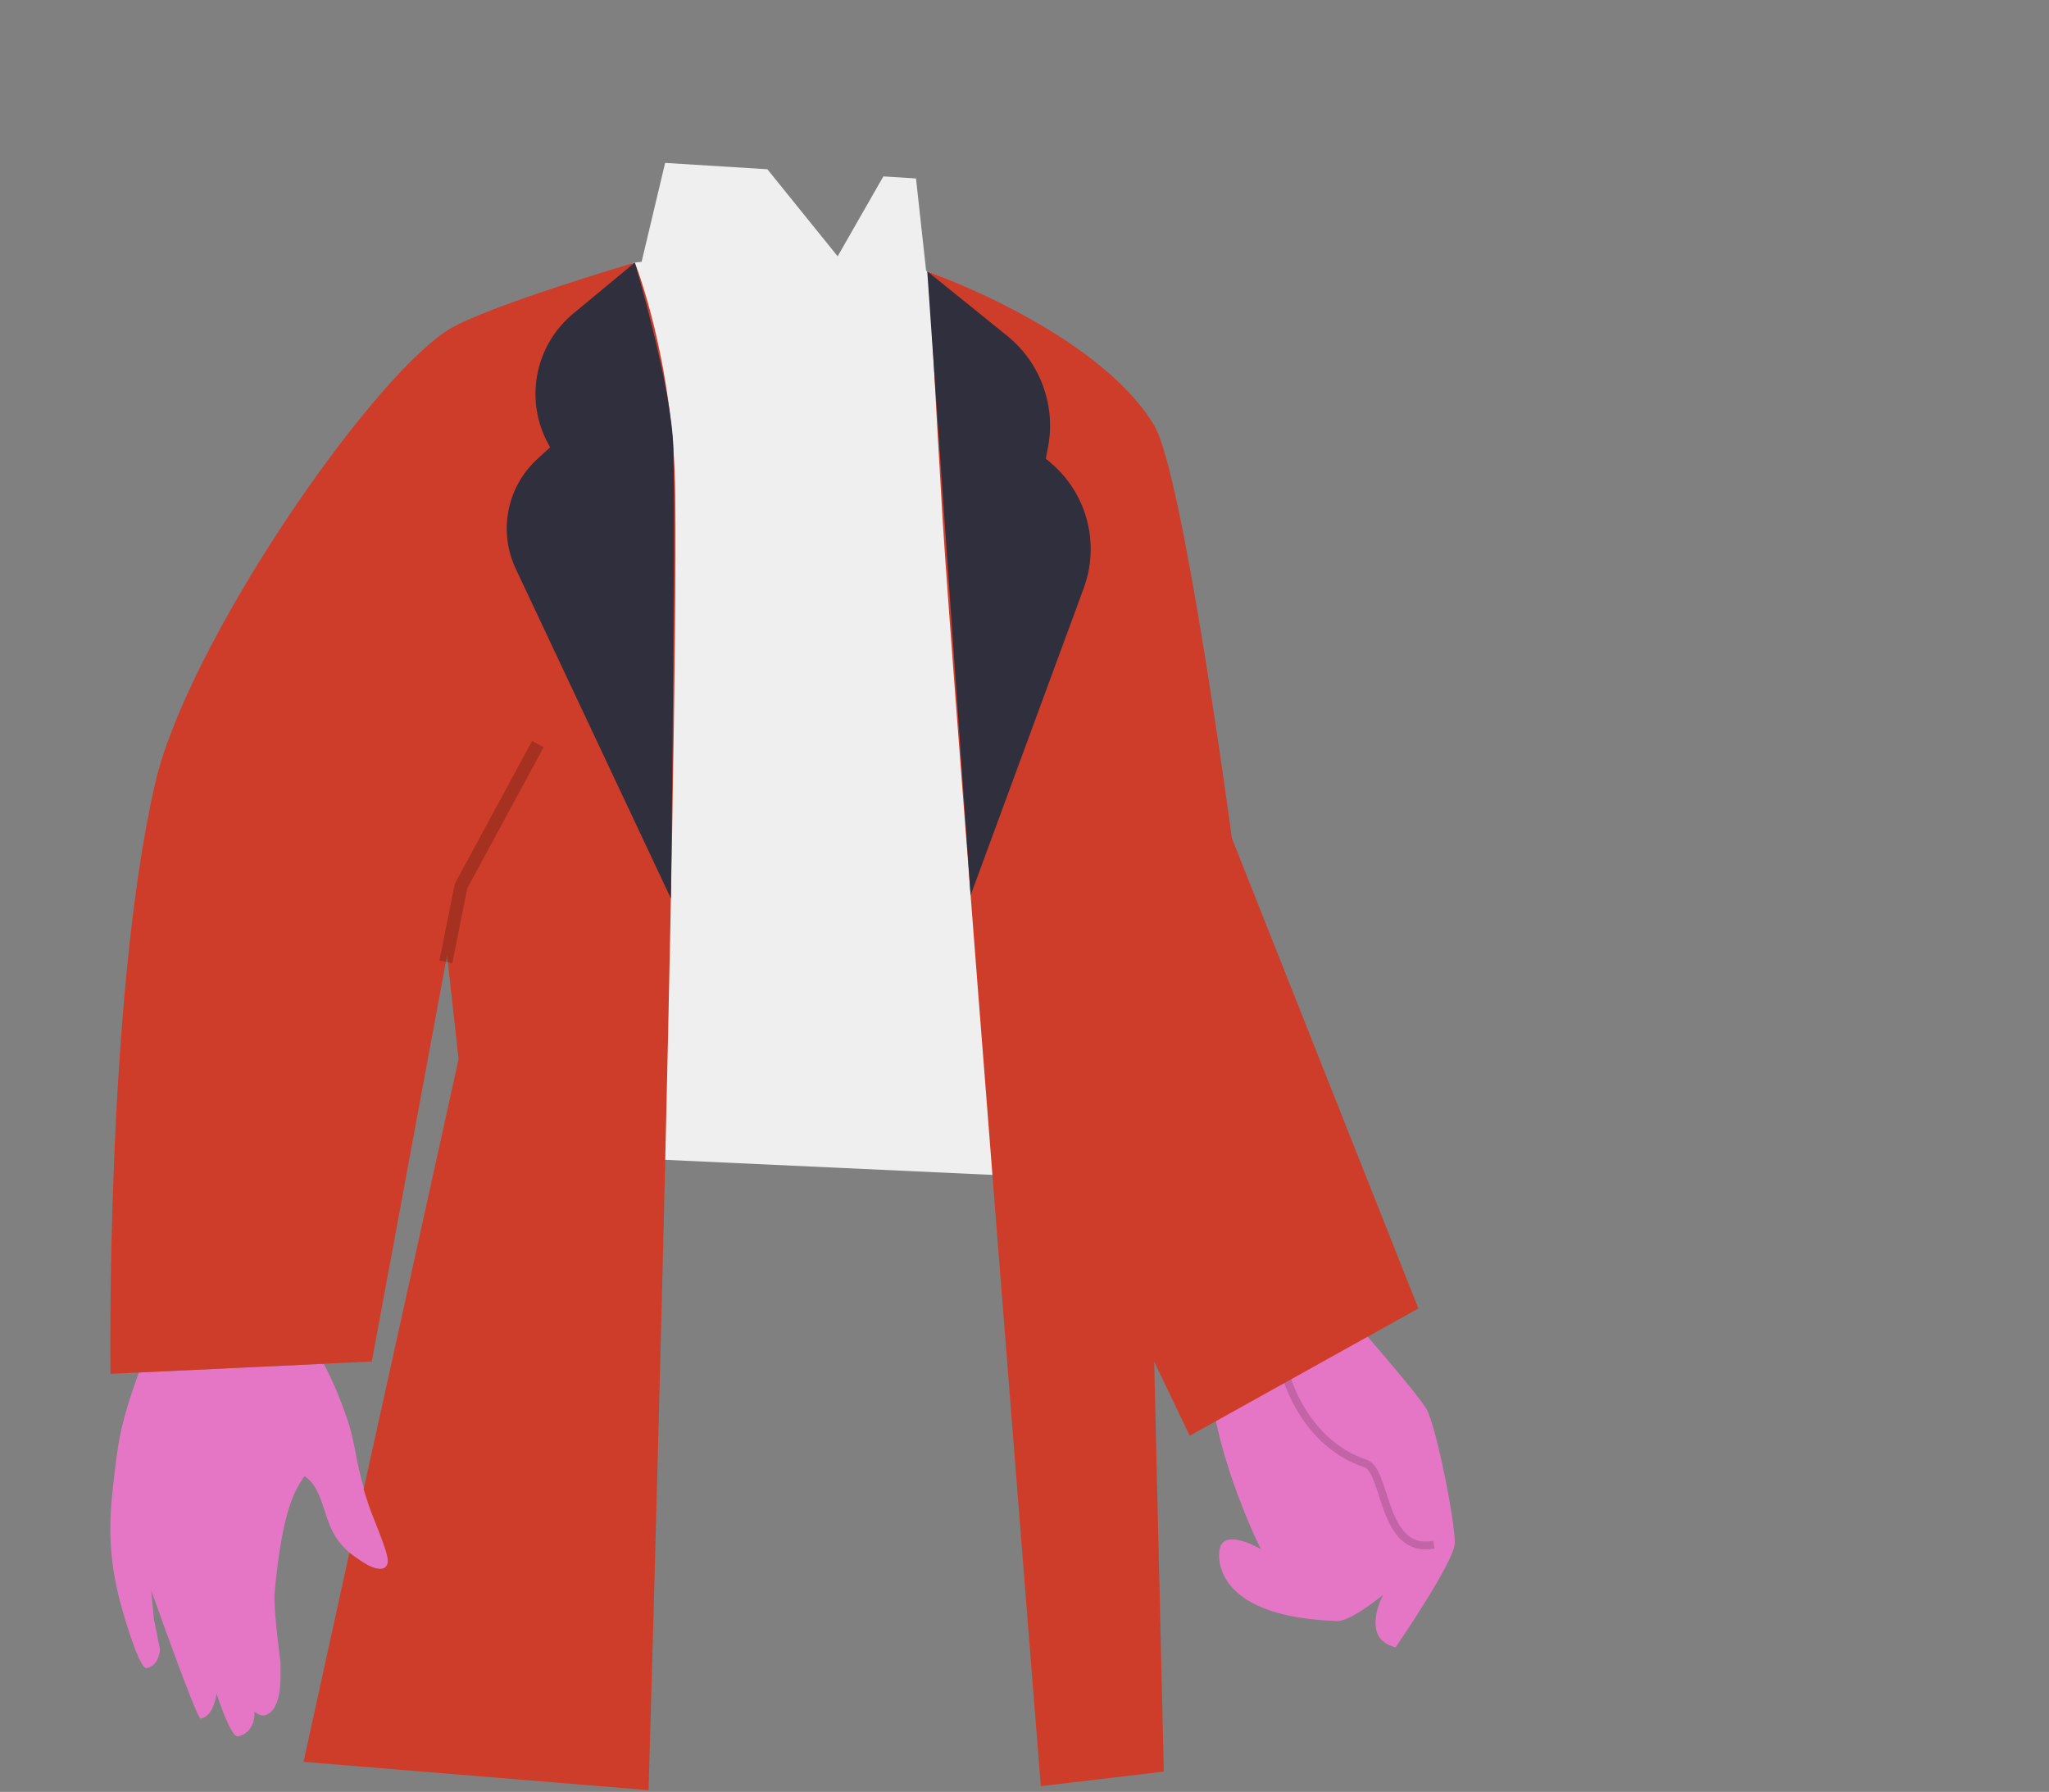 <svg width="780" height="682" viewBox="0 0 780 682" fill="none" xmlns="http://www.w3.org/2000/svg">
<rect x="0" y="0" width="780" height="682" fill="#808080" stroke="none"/>
<g id="Man / Body / 2">
<g id="Group 25">
<g id="Hands">
<path id="Mask" fill-rule="evenodd" clip-rule="evenodd" d="M496.327 481.083C496.327 481.083 469.389 484.377 464.261 496.101C449.595 529.641 479.985 589.599 479.985 589.599C479.985 589.599 467.109 581.961 464.547 588.641C463.405 591.615 460.821 615.367 509.063 616.967C514.185 617.137 526.507 607.005 526.507 607.005C526.507 607.005 517.523 623.687 531.279 626.965C531.279 626.965 553.449 594.663 553.789 587.475C554.127 580.287 547.011 543.903 543.165 536.555C539.317 529.207 496.327 481.083 496.327 481.083ZM132.014 539.59C127.344 526.166 123.2 519.046 123.2 519.046L52.86 522.368C45.716 542.165 44.943 548.963 43.199 564.293C43.12 564.985 43.039 565.694 42.956 566.422C41.36 580.386 41.25 594.424 46.68 613.11C50.168 625.116 53.892 635.324 55.832 634.894C60.72 633.81 60.904 627.692 60.904 627.692L58.602 616.324L57.558 605.224C57.558 605.224 74.912 654.368 76.382 654.096C81.582 653.14 82.41 644.526 82.41 644.526C82.41 644.526 87.848 661.488 90.584 660.874C97.548 659.31 96.888 651.454 96.888 651.454C96.888 651.454 99.086 653.332 100.776 652.854C107.08 651.08 106.892 640.19 106.782 633.806C106.773 633.294 106.765 632.811 106.76 632.364C106.76 632.364 103.968 612.272 104.538 606.08C107.443 574.53 112.451 567.025 115.197 562.91C115.457 562.521 115.697 562.162 115.912 561.816C120.222 564.675 121.818 569.574 123.512 574.775C124.745 578.557 126.029 582.499 128.446 585.932C135.802 596.38 156.318 606.252 144.848 582.316C138.479 569.025 136.896 560.848 135.427 553.258C134.565 548.805 133.742 544.553 132.014 539.59Z" fill="#E576C6"/>
</g>
<path id="Stroke 4" opacity="0.151" d="M489.837 524.411C489.837 524.411 496.607 549.279 519.839 557.027C527.963 559.737 525.933 591.721 545.845 587.895" stroke="black" stroke-width="3"/>
<g id="Shirt">
<path id="Shirt_2" fill-rule="evenodd" clip-rule="evenodd" d="M244.241 99.66L253.195 62L292.115 64.42L318.875 97.54L336.275 67.14L348.695 67.92L352.553 103.081C409.208 124.813 419.092 146.071 431.491 172.739C432.824 175.606 434.186 178.537 435.639 181.537C451.989 215.303 432.029 449.669 432.029 449.669L186.619 438.357C186.619 438.357 219.873 102.205 241.655 99.921C242.515 99.831 243.377 99.744 244.241 99.66Z" fill="#EFEFEF"/>
</g>
<path id="Stroke 8" d="M427.049 450.067L438.559 264.717" stroke="#12173A" stroke-width="5"/>
<g id="Coat">
<path id="Coat_2" fill-rule="evenodd" clip-rule="evenodd" d="M133.011 590.964L115.538 670.559L246.886 681.329C246.886 681.329 258.168 300.379 257.06 188.379C256.552 137.091 241.658 99.939 241.658 99.939C241.658 99.939 183.28 117.119 170.046 125.909C138.868 146.617 71.098 245.819 59.038 298.259C40.098 380.579 42.058 522.879 42.058 522.879L141.538 518.179L170.198 363.539L174.57 403.125L138.429 566.852C139.673 570.934 140.709 574.016 141.538 576.098C145.689 586.528 148.067 592.6 147.566 594.867C147.101 596.974 145.058 598.241 140.047 595.672C138.719 594.991 136.373 593.421 133.011 590.964ZM439.358 518.2L452.898 546.438L539.938 497.998L468.938 318.998C468.938 318.998 450.468 180.356 439.338 161.844C417.814 126.05 352.978 103.258 352.978 103.258C352.978 103.258 352.998 103.278 352.998 103.298C353.643 104.957 354.162 114.562 355.325 136.092C356.112 150.646 357.193 170.649 358.806 197.33C362.374 256.332 396.218 679.8 396.218 679.8L443.038 674.258L439.358 518.2Z" fill="#CE3D29"/>
</g>
<g id="Lapel">
<path id="Shape" fill-rule="evenodd" clip-rule="evenodd" d="M196.326 216.447L255.396 341.947C255.396 341.947 257.136 203.895 256.332 170.681C255.766 147.307 241.658 99.939 241.658 99.939L218.208 119.367C203.322 131.699 199.492 152.963 209.138 169.715L209.448 170.255L204.696 174.563C193 185.165 189.604 202.163 196.326 216.447ZM352.979 103.259L369.481 340.759L412.545 223.863C418.801 206.881 413.765 187.797 399.941 176.113L398.107 174.563L398.929 170.321C402.021 154.379 396.051 138.031 383.415 127.829L352.979 103.259Z" fill="#2F2F3D"/>
</g>
<path id="Stroke 23" opacity="0.197" d="M169.728 366.076L175.51 337.198L204.756 283.194" stroke="black" stroke-width="5"/>
</g>
</g>
</svg>
